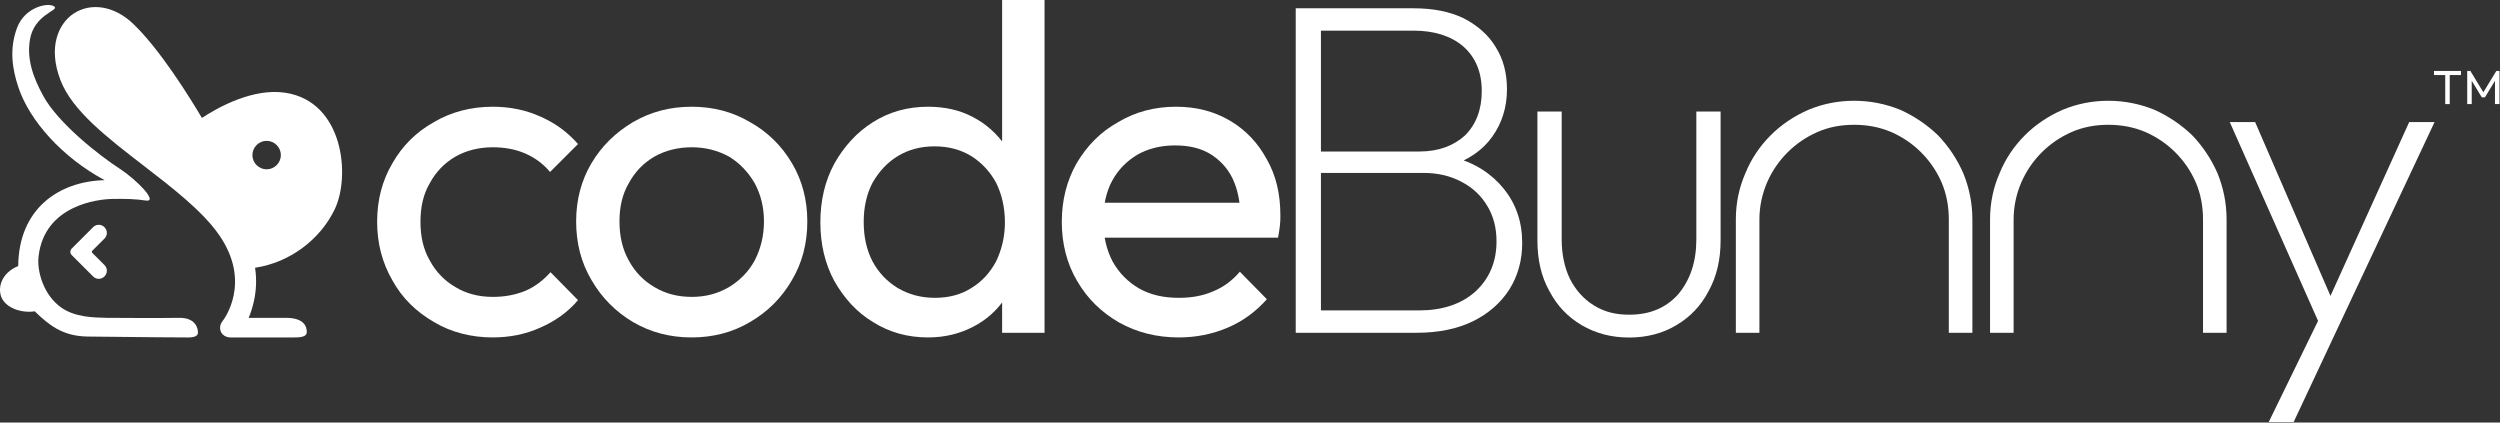 <?xml version="1.0" encoding="UTF-8" standalone="no"?>
<!DOCTYPE svg PUBLIC "-//W3C//DTD SVG 1.1//EN" "http://www.w3.org/Graphics/SVG/1.1/DTD/svg11.dtd">
<svg width="100%" height="100%" viewBox="0 0 1568 265" version="1.1" xmlns="http://www.w3.org/2000/svg" xmlns:xlink="http://www.w3.org/1999/xlink" xml:space="preserve" xmlns:serif="http://www.serif.com/" style="fill-rule:evenodd;clip-rule:evenodd;stroke-linejoin:round;stroke-miterlimit:2;">
    <rect x="0" y="0" width="1568" height="265" fill="#333333" stroke="none"/>
    <g>
        <g transform="matrix(2.03,0,0,2.03,-395.546,0.018)">
            <g transform="matrix(144,0,0,144,306.33,102.807)">
                <path d="M0.283,0.01C0.237,0.01 0.194,-0.001 0.157,-0.023C0.119,-0.045 0.089,-0.074 0.068,-0.112C0.046,-0.15 0.035,-0.192 0.035,-0.238C0.035,-0.285 0.046,-0.327 0.068,-0.364C0.089,-0.401 0.119,-0.431 0.157,-0.452C0.194,-0.474 0.237,-0.485 0.283,-0.485C0.32,-0.485 0.354,-0.478 0.385,-0.464C0.417,-0.45 0.443,-0.431 0.466,-0.405L0.406,-0.345C0.391,-0.363 0.373,-0.376 0.352,-0.385C0.331,-0.394 0.308,-0.398 0.283,-0.398C0.253,-0.398 0.226,-0.391 0.203,-0.378C0.179,-0.364 0.161,-0.345 0.148,-0.321C0.134,-0.297 0.128,-0.27 0.128,-0.238C0.128,-0.207 0.134,-0.179 0.148,-0.155C0.161,-0.131 0.179,-0.112 0.203,-0.098C0.226,-0.084 0.253,-0.077 0.283,-0.077C0.308,-0.077 0.331,-0.081 0.353,-0.09C0.374,-0.099 0.392,-0.113 0.407,-0.13L0.466,-0.07C0.444,-0.044 0.417,-0.025 0.385,-0.011C0.354,0.003 0.32,0.01 0.283,0.01Z" style="fill:white;fill-rule:nonzero;"/>
            </g>
            <g transform="matrix(144,0,0,144,367.818,102.807)">
                <path d="M0.283,0.01C0.236,0.01 0.195,-0.001 0.157,-0.023C0.12,-0.045 0.09,-0.075 0.068,-0.113C0.046,-0.15 0.035,-0.192 0.035,-0.239C0.035,-0.285 0.046,-0.327 0.068,-0.364C0.09,-0.401 0.12,-0.43 0.157,-0.452C0.195,-0.474 0.236,-0.485 0.283,-0.485C0.329,-0.485 0.371,-0.474 0.408,-0.452C0.446,-0.431 0.476,-0.401 0.498,-0.364C0.52,-0.327 0.531,-0.285 0.531,-0.239C0.531,-0.192 0.52,-0.15 0.498,-0.113C0.476,-0.075 0.446,-0.045 0.408,-0.023C0.371,-0.001 0.329,0.01 0.283,0.01ZM0.283,-0.077C0.313,-0.077 0.339,-0.084 0.363,-0.098C0.386,-0.112 0.405,-0.131 0.418,-0.155C0.431,-0.18 0.438,-0.208 0.438,-0.239C0.438,-0.27 0.431,-0.297 0.418,-0.321C0.404,-0.345 0.386,-0.364 0.363,-0.378C0.339,-0.391 0.313,-0.398 0.283,-0.398C0.253,-0.398 0.226,-0.391 0.203,-0.378C0.179,-0.364 0.161,-0.345 0.148,-0.321C0.134,-0.297 0.128,-0.27 0.128,-0.239C0.128,-0.208 0.134,-0.18 0.148,-0.155C0.161,-0.131 0.179,-0.112 0.203,-0.098C0.226,-0.084 0.253,-0.077 0.283,-0.077Z" style="fill:white;fill-rule:nonzero;"/>
            </g>
            <g transform="matrix(144,0,0,144,443.13,102.807)">
                <path d="M0.267,0.01C0.223,0.01 0.184,-0.001 0.149,-0.023C0.114,-0.044 0.087,-0.074 0.066,-0.111C0.046,-0.148 0.036,-0.19 0.036,-0.237C0.036,-0.284 0.046,-0.326 0.066,-0.363C0.087,-0.4 0.114,-0.43 0.149,-0.452C0.184,-0.474 0.223,-0.485 0.267,-0.485C0.302,-0.485 0.335,-0.478 0.363,-0.463C0.392,-0.448 0.415,-0.427 0.433,-0.401C0.45,-0.374 0.46,-0.343 0.462,-0.309L0.462,-0.166C0.46,-0.132 0.45,-0.102 0.433,-0.075C0.416,-0.049 0.393,-0.028 0.364,-0.013C0.335,0.002 0.303,0.01 0.267,0.01ZM0.282,-0.075C0.312,-0.075 0.338,-0.082 0.36,-0.096C0.383,-0.11 0.4,-0.129 0.413,-0.153C0.425,-0.178 0.432,-0.206 0.432,-0.237C0.432,-0.269 0.425,-0.298 0.413,-0.322C0.4,-0.346 0.382,-0.365 0.36,-0.379C0.337,-0.393 0.311,-0.4 0.281,-0.4C0.251,-0.4 0.225,-0.393 0.202,-0.379C0.179,-0.365 0.162,-0.346 0.148,-0.322C0.135,-0.297 0.129,-0.269 0.129,-0.238C0.129,-0.206 0.135,-0.178 0.148,-0.153C0.161,-0.129 0.179,-0.11 0.202,-0.096C0.226,-0.082 0.252,-0.075 0.282,-0.075ZM0.517,-0L0.426,-0L0.426,-0.128L0.443,-0.244L0.426,-0.359L0.426,-0.714L0.517,-0.714L0.517,-0Z" style="fill:white;fill-rule:nonzero;"/>
            </g>
            <g transform="matrix(144,0,0,144,517.866,102.807)">
                <path d="M0.286,0.01C0.238,0.01 0.196,-0.001 0.158,-0.022C0.12,-0.044 0.09,-0.073 0.068,-0.111C0.046,-0.148 0.035,-0.191 0.035,-0.238C0.035,-0.285 0.046,-0.327 0.067,-0.364C0.089,-0.401 0.118,-0.431 0.156,-0.452C0.193,-0.474 0.234,-0.485 0.28,-0.485C0.324,-0.485 0.362,-0.475 0.396,-0.455C0.43,-0.435 0.456,-0.407 0.475,-0.372C0.495,-0.337 0.504,-0.297 0.504,-0.252C0.504,-0.245 0.504,-0.238 0.503,-0.23C0.502,-0.222 0.501,-0.214 0.499,-0.204L0.098,-0.204L0.098,-0.279L0.451,-0.279L0.418,-0.25C0.418,-0.282 0.412,-0.309 0.401,-0.332C0.39,-0.354 0.374,-0.371 0.353,-0.384C0.333,-0.396 0.308,-0.402 0.278,-0.402C0.247,-0.402 0.22,-0.395 0.197,-0.382C0.174,-0.368 0.156,-0.35 0.143,-0.326C0.13,-0.302 0.124,-0.273 0.124,-0.241C0.124,-0.207 0.131,-0.178 0.144,-0.153C0.158,-0.128 0.177,-0.109 0.201,-0.095C0.226,-0.081 0.254,-0.075 0.286,-0.075C0.313,-0.075 0.337,-0.079 0.36,-0.089C0.382,-0.098 0.401,-0.112 0.417,-0.131L0.475,-0.072C0.452,-0.046 0.424,-0.025 0.391,-0.011C0.358,0.003 0.323,0.01 0.286,0.01Z" style="fill:white;fill-rule:nonzero;"/>
            </g>
            <g transform="matrix(147,0,0,147,581.514,102.807)">
                <path d="M0.125,-0L0.125,-0.047L0.352,-0.047C0.401,-0.047 0.441,-0.06 0.471,-0.087C0.5,-0.114 0.515,-0.149 0.515,-0.192C0.515,-0.22 0.509,-0.244 0.496,-0.266C0.483,-0.288 0.465,-0.305 0.442,-0.317C0.418,-0.33 0.391,-0.336 0.361,-0.336L0.125,-0.336L0.125,-0.381L0.353,-0.381C0.393,-0.381 0.425,-0.393 0.449,-0.415C0.472,-0.438 0.484,-0.469 0.484,-0.508C0.484,-0.548 0.471,-0.579 0.445,-0.602C0.419,-0.624 0.384,-0.635 0.341,-0.635L0.125,-0.635L0.125,-0.682L0.341,-0.682C0.382,-0.682 0.417,-0.675 0.446,-0.661C0.475,-0.646 0.498,-0.626 0.513,-0.601C0.529,-0.576 0.537,-0.546 0.537,-0.512C0.537,-0.473 0.526,-0.44 0.506,-0.412C0.486,-0.384 0.457,-0.364 0.419,-0.351L0.425,-0.369C0.47,-0.357 0.505,-0.334 0.53,-0.303C0.556,-0.271 0.569,-0.233 0.569,-0.189C0.569,-0.152 0.56,-0.12 0.542,-0.091C0.524,-0.063 0.498,-0.04 0.465,-0.024C0.432,-0.008 0.393,-0 0.347,-0L0.125,-0ZM0.093,-0L0.093,-0.682L0.146,-0.682L0.146,-0L0.093,-0Z" style="fill:white;fill-rule:nonzero;"/>
            </g>
            <g transform="matrix(147,0,0,147,660.453,102.807)">
                <path d="M0.257,0.01C0.219,0.01 0.186,0.001 0.157,-0.016C0.128,-0.033 0.105,-0.057 0.089,-0.088C0.072,-0.118 0.064,-0.154 0.064,-0.194L0.064,-0.465L0.115,-0.465L0.115,-0.196C0.115,-0.165 0.121,-0.137 0.132,-0.114C0.144,-0.09 0.161,-0.071 0.182,-0.058C0.204,-0.044 0.228,-0.038 0.257,-0.038C0.3,-0.038 0.334,-0.052 0.36,-0.081C0.385,-0.111 0.398,-0.149 0.398,-0.196L0.398,-0.465L0.449,-0.465L0.449,-0.194C0.449,-0.154 0.441,-0.119 0.424,-0.088C0.408,-0.057 0.385,-0.033 0.356,-0.016C0.328,0.001 0.294,0.01 0.257,0.01Z" style="fill:white;fill-rule:nonzero;"/>
            </g>
            <g transform="matrix(140,0,0,140,731.307,102.807)">
                <path d="M0.26,-0.512C0.296,-0.512 0.33,-0.505 0.362,-0.492C0.393,-0.478 0.421,-0.459 0.445,-0.436C0.468,-0.412 0.487,-0.384 0.501,-0.352C0.514,-0.32 0.521,-0.286 0.521,-0.25L0.521,-0L0.469,-0L0.469,-0.25C0.469,-0.279 0.464,-0.306 0.453,-0.332C0.442,-0.357 0.427,-0.379 0.408,-0.398C0.389,-0.417 0.367,-0.432 0.342,-0.443C0.316,-0.454 0.289,-0.459 0.26,-0.459C0.231,-0.459 0.204,-0.454 0.179,-0.443C0.154,-0.432 0.132,-0.417 0.113,-0.398C0.094,-0.379 0.079,-0.357 0.068,-0.332C0.057,-0.306 0.051,-0.279 0.051,-0.25L0.051,-0L-0.001,-0L-0.001,-0.25C-0.001,-0.286 0.006,-0.32 0.02,-0.352C0.033,-0.384 0.052,-0.412 0.076,-0.436C0.099,-0.459 0.127,-0.478 0.159,-0.492C0.19,-0.505 0.224,-0.512 0.26,-0.512Z" style="fill:white;fill-rule:nonzero;"/>
            </g>
            <g transform="matrix(140,0,0,140,809.847,102.807)">
                <path d="M0.26,-0.512C0.296,-0.512 0.33,-0.505 0.362,-0.492C0.393,-0.478 0.421,-0.459 0.445,-0.436C0.468,-0.412 0.487,-0.384 0.501,-0.352C0.514,-0.32 0.521,-0.286 0.521,-0.25L0.521,-0L0.469,-0L0.469,-0.25C0.469,-0.279 0.464,-0.306 0.453,-0.332C0.442,-0.357 0.427,-0.379 0.408,-0.398C0.389,-0.417 0.367,-0.432 0.342,-0.443C0.316,-0.454 0.289,-0.459 0.26,-0.459C0.231,-0.459 0.204,-0.454 0.179,-0.443C0.154,-0.432 0.132,-0.417 0.113,-0.398C0.094,-0.379 0.079,-0.357 0.068,-0.332C0.057,-0.306 0.051,-0.279 0.051,-0.25L0.051,-0L-0.001,-0L-0.001,-0.25C-0.001,-0.286 0.006,-0.32 0.02,-0.352C0.033,-0.384 0.052,-0.412 0.076,-0.436C0.099,-0.459 0.127,-0.478 0.159,-0.492C0.19,-0.505 0.224,-0.512 0.26,-0.512Z" style="fill:white;fill-rule:nonzero;"/>
            </g>
            <g transform="matrix(140,0,0,140,879.987,102.807)">
                <path d="M0.234,0.001L0.027,-0.465L0.083,-0.465L0.262,-0.052L0.236,-0.052L0.423,-0.465L0.479,-0.465L0.26,0.001L0.234,0.001ZM0.113,0.197L0.233,-0.049L0.26,0.001L0.168,0.197L0.113,0.197Z" style="fill:white;fill-rule:nonzero;"/>
            </g>
        </g>
        <g id="icon">
            <path d="M210.046,131.023C219.818,110.427 215.571,63.947 179.191,58.202C158.995,55.014 137.078,67.119 126.641,73.964C118.882,60.881 100.26,30.89 83.594,15.012C71.901,3.757 57.095,1.249 46.041,8.604C37.177,14.523 29.726,28.988 37.942,50.317C45.266,69.362 67.033,86.132 90.077,103.891C108.146,117.845 126.906,132.267 137.376,147.304C158.23,177.253 140.267,200.591 139.502,201.506C138.551,202.682 138.032,204.149 138.032,205.661C138.032,209.287 141.016,211.651 144.644,211.651L183.08,211.651C186.708,211.651 192.423,211.864 192.423,208.238C192.423,204.612 190.563,199.346 179.224,199.346L155.955,199.346C157.342,196.11 158.435,192.461 159.219,189.029C160.787,182.106 161.043,174.95 159.974,167.933C181.497,164.745 200.841,150.426 210.046,131.023ZM167.243,106.197L167.233,106.197C162.335,106.197 158.305,102.167 158.305,97.27C158.305,92.373 162.335,88.342 167.233,88.342C172.131,88.342 176.161,92.373 176.161,97.27C176.161,102.167 172.131,106.197 167.233,106.197L167.201,106.197L167.243,106.197Z" style="fill:white;fill-rule:nonzero;"/>
            <path d="M112.175,199.346C123.025,199.114 124.154,206.313 124.166,208.516C124.179,210.717 121.937,211.617 118.339,211.651C118.339,211.651 90.179,211.551 54.935,211.083C38.901,210.871 30.3,203.46 21.785,195.247C13.799,196.549 2.532,193.289 0.372,184.925C-0.858,180.165 0.512,171.45 11.432,166.824C11.734,131.02 36.796,113.71 65.612,112.996C38.864,98.6 18.511,75.58 11.577,54.866C7.595,42.971 5.831,30.813 10.621,17.65C15.752,3.551 31.831,1.146 34.392,4.431C36.152,6.689 21.509,9.515 18.833,24.538C16.558,37.313 21.038,48.997 27.184,60.254C36.41,77.152 61.976,97.341 75.203,105.907C85.611,112.646 99.808,127.144 91.292,125.768C85.661,124.858 78.847,124.581 69.986,124.79C61.635,124.987 27.985,128.558 24.196,160.685C23.038,170.504 27.555,185.266 38.439,192.912C46.962,198.9 58.224,199.181 66.99,199.346C67.284,199.352 101.107,199.582 112.175,199.346Z" style="fill:white;fill-rule:nonzero;"/>
            <path d="M57.894,157.255C57.518,157.631 57.518,158.241 57.894,158.617L65.574,166.295C66.503,167.225 67.025,168.486 67.026,169.8C67.026,171.116 66.503,172.377 65.574,173.307L65.448,173.432C63.512,175.368 60.373,175.368 58.437,173.432L44.975,159.97C44.435,159.431 44.132,158.699 44.132,157.936C44.132,157.173 44.435,156.441 44.975,155.902L58.437,142.44C60.373,140.505 63.512,140.505 65.448,142.44L65.574,142.566C66.503,143.495 67.026,144.757 67.026,146.072C67.025,147.387 66.503,148.647 65.574,149.578L57.894,157.255Z" style="fill:white;"/>
        </g>
        <path d="M1533.65,65.29L1533.65,45.089L1536.47,45.089L1536.47,65.29L1533.65,65.29ZM1526.6,47.074L1526.6,44.498L1543.52,44.498L1543.52,47.074L1526.6,47.074Z" style="fill:white;fill-rule:nonzero;"/>
        <path d="M1547.44,65.29L1547.44,44.498L1549.42,44.498L1558.23,58.976L1556.89,58.976L1565.7,44.498L1567.68,44.498L1567.68,65.29L1564.85,65.29L1564.85,49.441L1565.5,49.613L1558.55,61.028L1556.57,61.028L1549.62,49.613L1550.26,49.441L1550.26,65.29L1547.44,65.29Z" style="fill:white;fill-rule:nonzero;"/>
    </g>
</svg>
